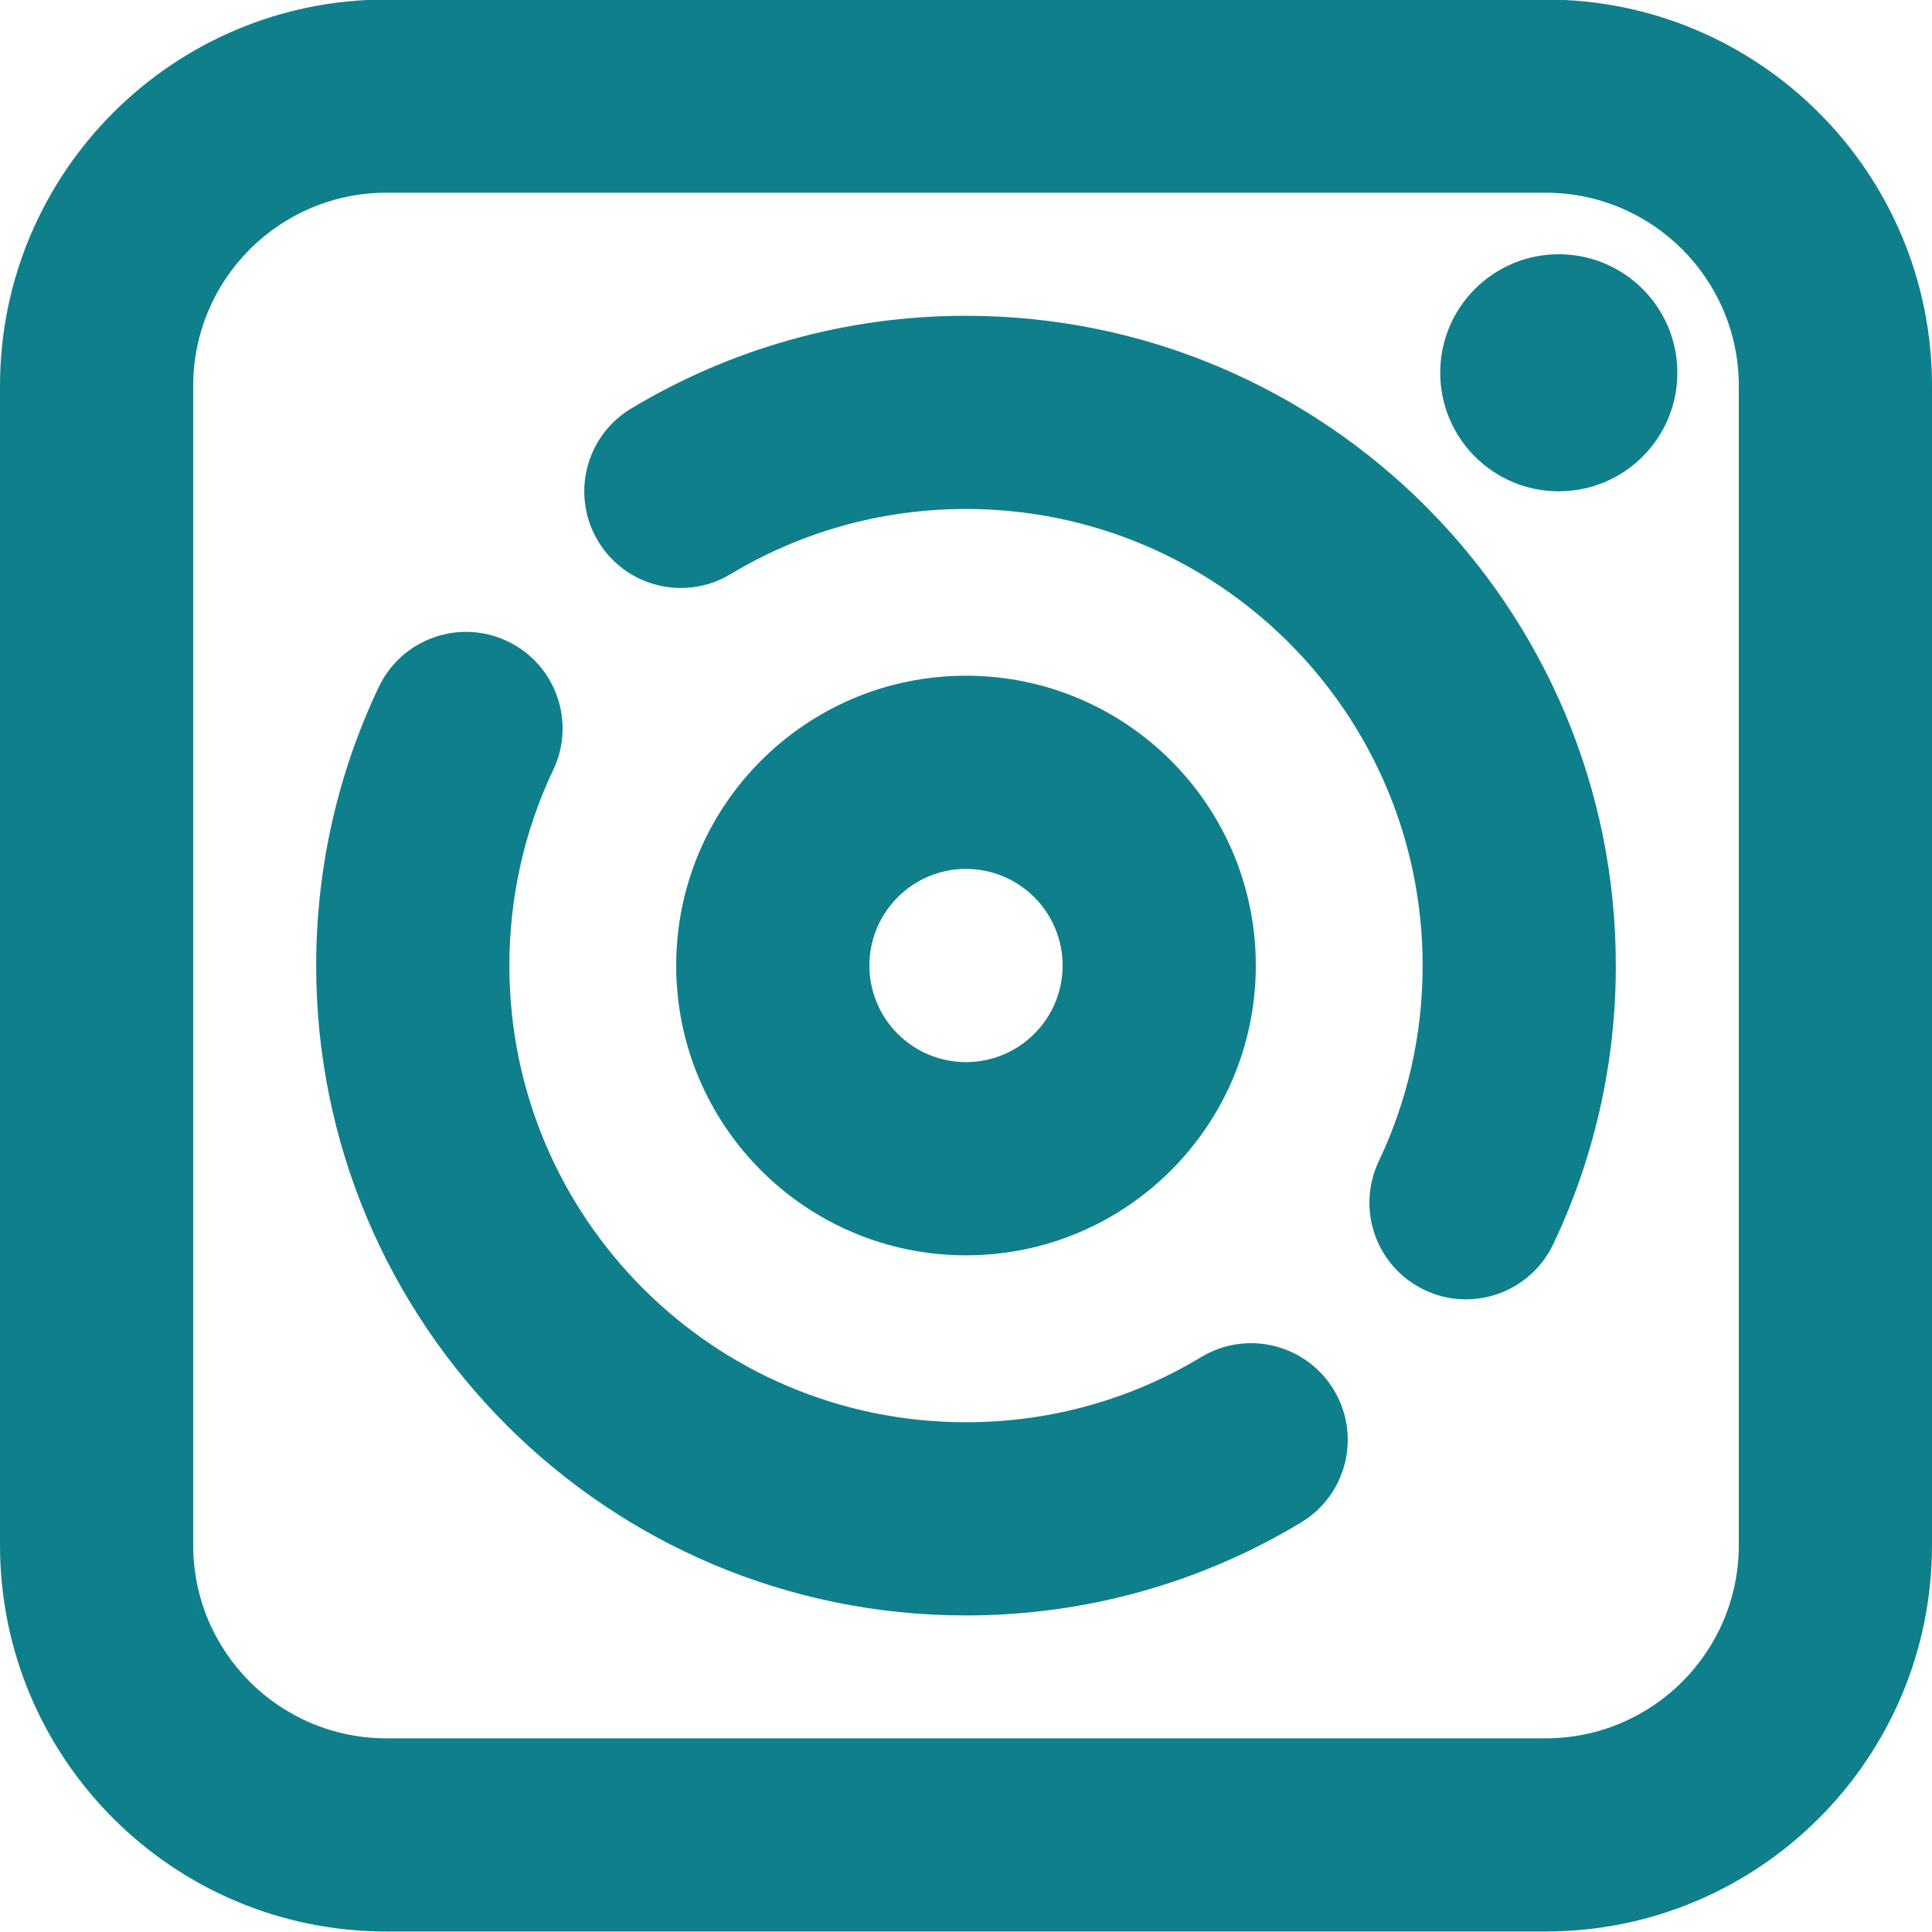 <svg width="20" height="20" viewBox="0 0 20 20" fill="none" xmlns="http://www.w3.org/2000/svg">
<path d="M16.136 5.086C16.814 5.086 17.364 4.537 17.364 3.859C17.364 3.181 16.814 2.632 16.136 2.632C15.459 2.632 14.909 3.181 14.909 3.859C14.909 4.537 15.459 5.086 16.136 5.086Z" fill="#107F8C"/>
<path d="M10 5.269C9.107 5.269 8.275 5.515 7.564 5.943C7.091 6.228 6.477 6.076 6.192 5.603C5.907 5.13 6.059 4.515 6.532 4.23C7.546 3.62 8.733 3.269 10 3.269C13.715 3.269 16.727 6.28 16.727 9.996C16.727 11.026 16.495 12.004 16.079 12.88C15.842 13.378 15.246 13.591 14.747 13.354C14.248 13.117 14.036 12.52 14.273 12.021C14.564 11.409 14.727 10.723 14.727 9.996C14.727 7.385 12.611 5.269 10 5.269Z" fill="#107F8C"/>
<path d="M5.253 6.638C5.752 6.875 5.964 7.472 5.727 7.97C5.436 8.583 5.273 9.269 5.273 9.996C5.273 12.607 7.389 14.723 10 14.723C10.893 14.723 11.725 14.477 12.435 14.048C12.909 13.763 13.523 13.916 13.808 14.389C14.093 14.862 13.941 15.476 13.468 15.761C12.454 16.372 11.267 16.723 10 16.723C6.285 16.723 3.273 13.711 3.273 9.996C3.273 8.966 3.505 7.987 3.921 7.112C4.158 6.613 4.754 6.401 5.253 6.638Z" fill="#107F8C"/>
<path fill-rule="evenodd" clip-rule="evenodd" d="M13 9.995C13 11.652 11.657 12.995 10 12.995C8.343 12.995 7 11.652 7 9.995C7 8.338 8.343 6.995 10 6.995C11.657 6.995 13 8.338 13 9.995ZM11 9.995C11 10.547 10.552 10.995 10 10.995C9.448 10.995 9 10.547 9 9.995C9 9.443 9.448 8.995 10 8.995C10.552 8.995 11 9.443 11 9.995Z" fill="#107F8C"/>
<path fill-rule="evenodd" clip-rule="evenodd" d="M4 -0.005C1.791 -0.005 0 1.786 0 3.995V15.995C0 18.204 1.791 19.995 4 19.995H16C18.209 19.995 20 18.204 20 15.995V3.995C20 1.786 18.209 -0.005 16 -0.005H4ZM2 3.995C2 2.891 2.895 1.995 4 1.995H16C17.105 1.995 18 2.891 18 3.995V15.995C18 17.1 17.105 17.995 16 17.995H4C2.895 17.995 2 17.1 2 15.995V3.995Z" fill="#107F8C"/>
</svg>
